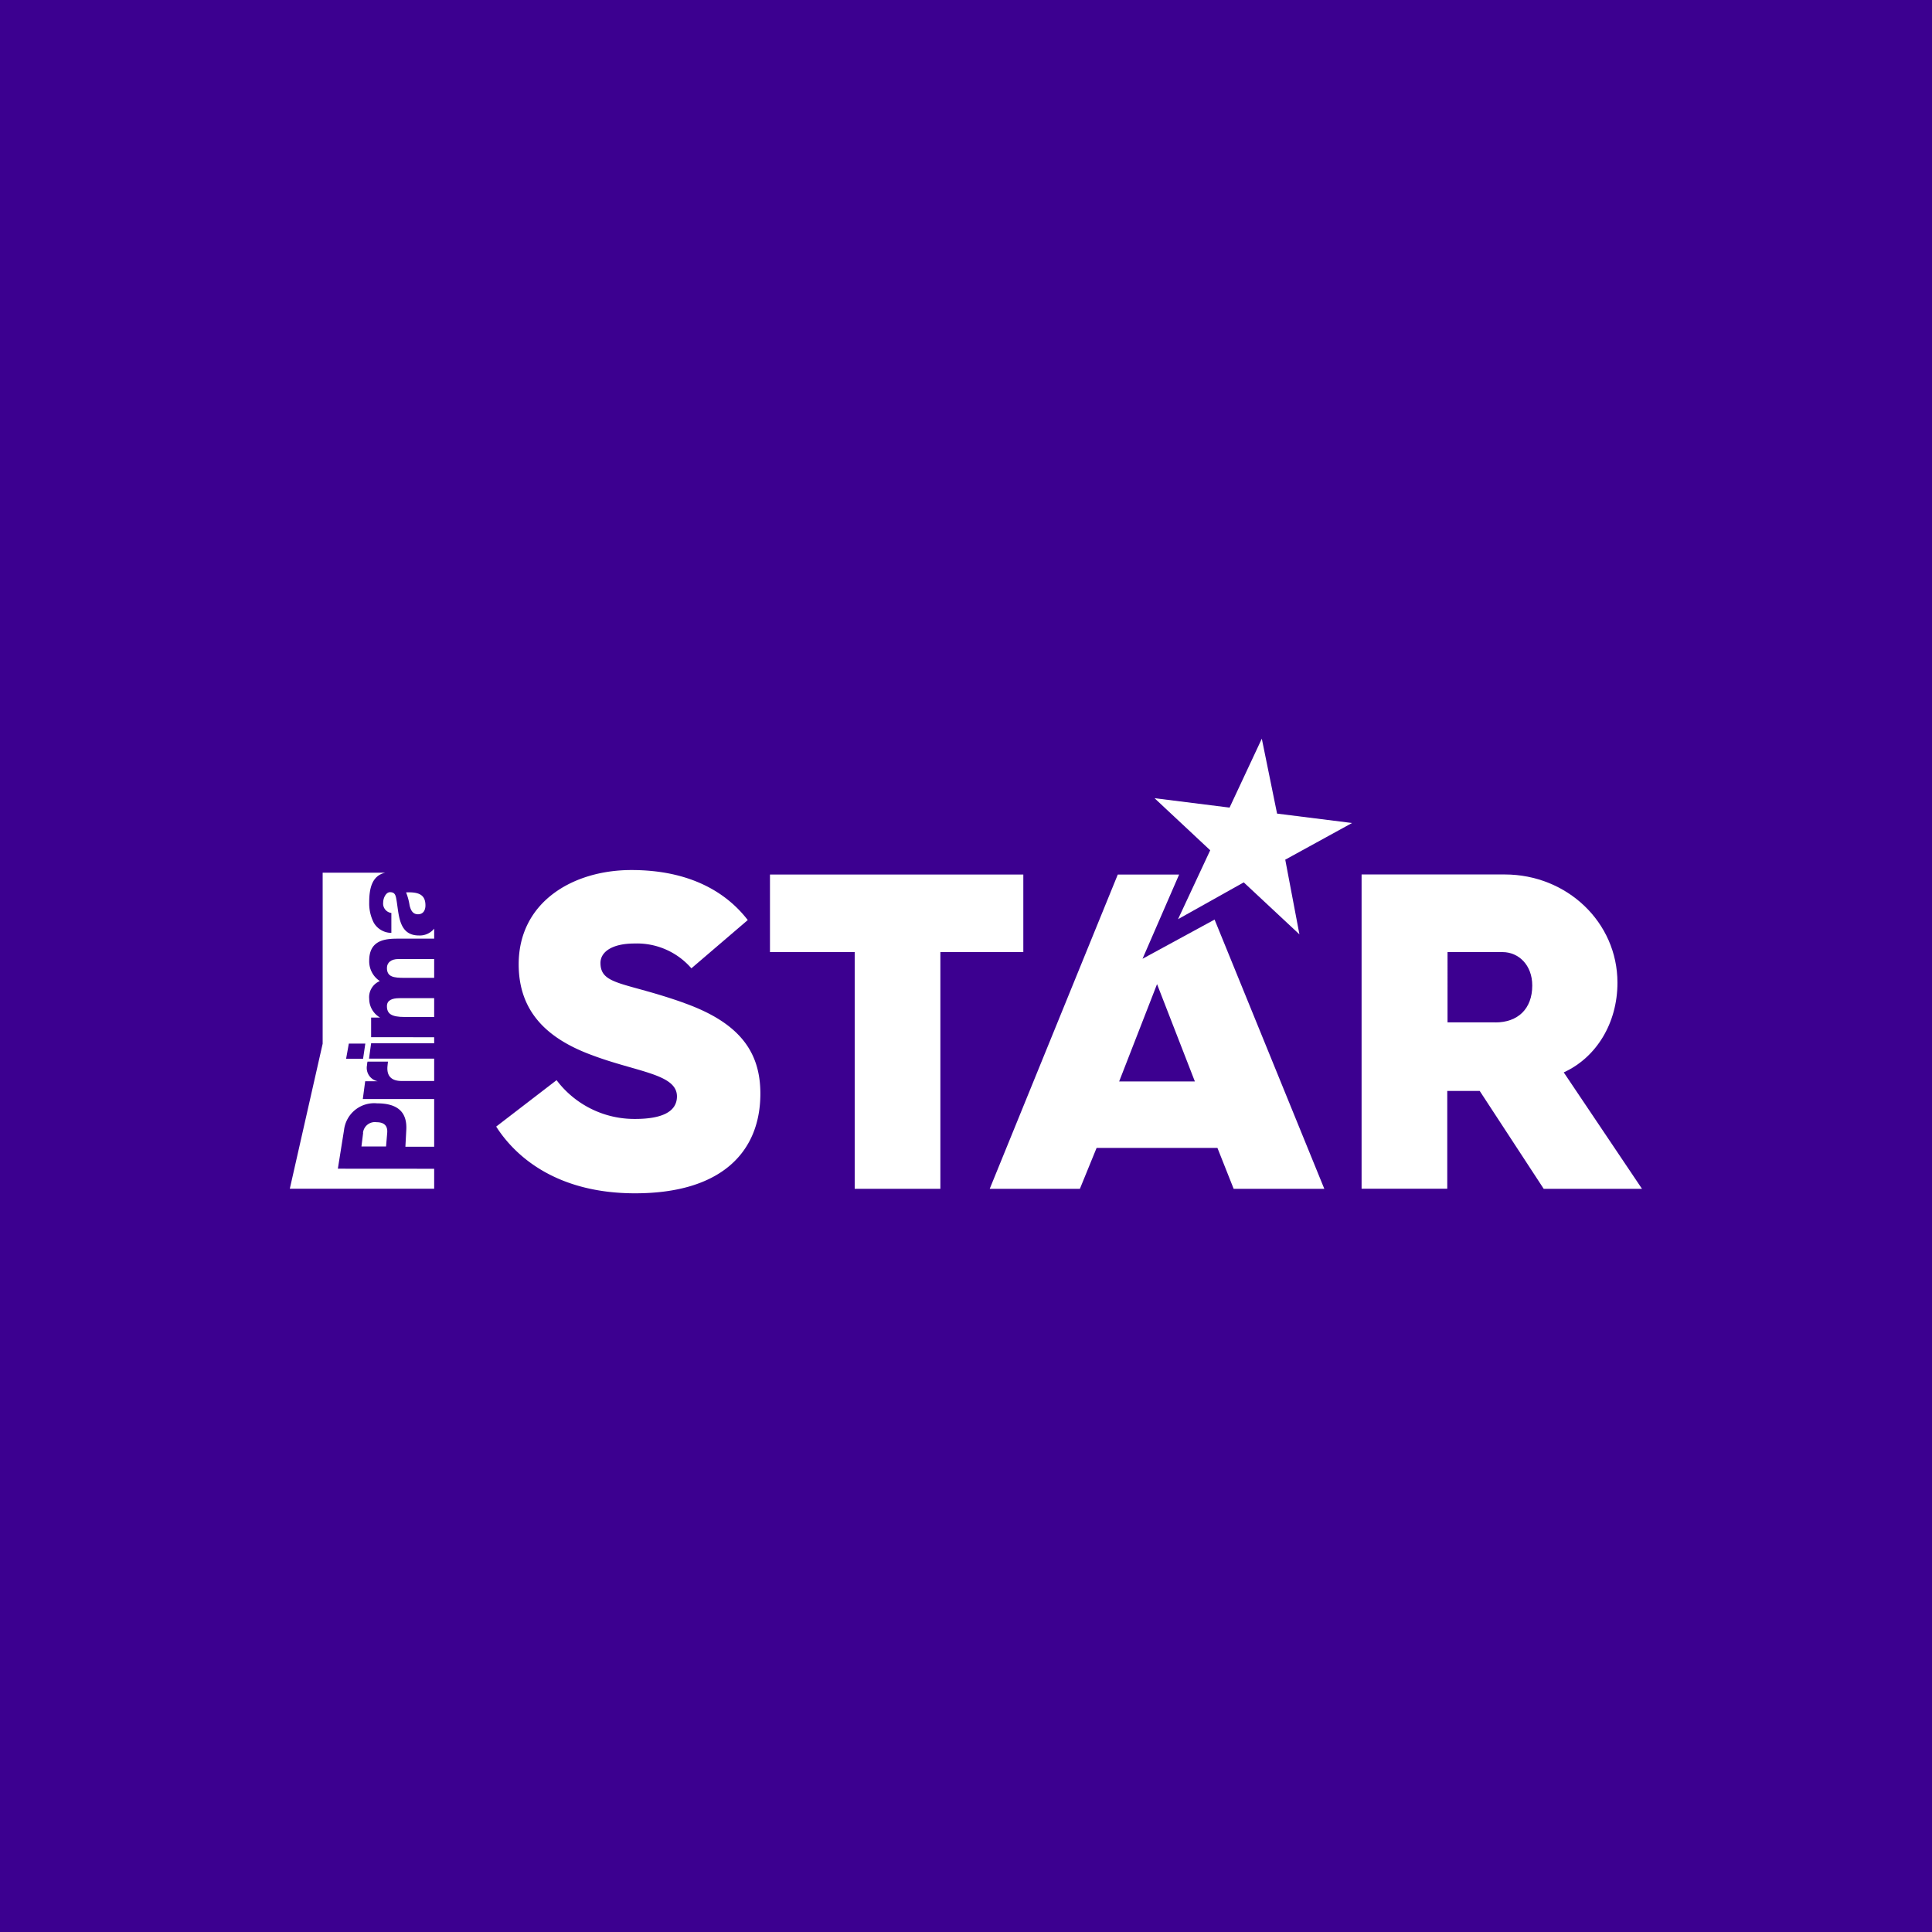<svg xmlns="http://www.w3.org/2000/svg" viewBox="0 0 283.46 283.46"><defs><style>.cls-1{fill:#3c0090;}.cls-2{fill:#fff;}</style></defs><g id="Layer_2" data-name="Layer 2"><g id="Prima"><g id="primastar"><rect class="cls-1" width="283.46" height="283.46"/><g id="logo"><path id="Fill-1" class="cls-2" d="M53.28,166.21l-.25,2h3.61l.17-2c.08-.91-.32-1.56-1.55-1.56a1.75,1.75,0,0,0-2,1.56"/><path id="Fill-3" class="cls-2" d="M56.77,147.62c0,1.12.65,1.59,2.62,1.59H63.7v-2.76H58.61c-1.13,0-1.84.33-1.84,1.17"/><path id="Fill-5" class="cls-2" d="M61.33,134.14c.78,0,1.09-.61,1.09-1.3,0-1.48-.85-2-2.84-1.91a8.89,8.89,0,0,1,.52,1.93c.17.69.46,1.28,1.23,1.28"/><path id="Fill-7" class="cls-2" d="M51.18,153.11H53.6l-.33,2.23H50.78Zm-1.61,18.36.91-5.7a4.45,4.45,0,0,1,4.84-3.89c3.24,0,4.42,1.48,4.29,3.89l-.13,2.48H63.7v-7H53.23l.35-2.61h1.84v0a2,2,0,0,1-1.57-2.37c0-.19.07-.51.07-.51h3l-.07.67c-.08.87.08,2.17,2.07,2.17H63.7v-3.28H54.14l.31-2.25H63.7v-.89H54.45V149.3h1.32v0a3.17,3.17,0,0,1-1.6-2.73,2.56,2.56,0,0,1,1.56-2.63,3.46,3.46,0,0,1-1.56-3c0-3,2.32-3.22,4.16-3.22H63.7v-1.47a2.71,2.71,0,0,1-2.24,1c-3.14,0-2.9-3.37-3.35-5.53-.11-.53-.3-.82-.89-.82s-1,.86-1,1.5a1.39,1.39,0,0,0,1.2,1.55v2.92a3,3,0,0,1-2.58-1.49,6.22,6.22,0,0,1-.67-3c0-2,.39-3.91,2.36-4.34H47.34v25.09l-4.82,21.28H63.7v-2.93Z"/><path id="Fill-9" class="cls-2" d="M63.7,140.71H58.43c-1,0-1.66.49-1.66,1.3,0,1.34,1,1.46,2.6,1.46H63.7Z"/><path id="Fill-11" class="cls-2" d="M100.4,147.16c-8.67-3.1-12.3-2.57-12.3-5.88,0-1.59,1.65-2.85,5-2.85a10.56,10.56,0,0,1,8.34,3.64l8.27-7.08c-3-3.9-8.27-7.34-17.07-7.34-8.6,0-16.54,4.7-16.54,13.83,0,7,4.24,10.91,10.65,13.29,6.62,2.52,12.57,2.78,12.57,6.09,0,2.31-2.31,3.31-6.15,3.31a14.29,14.29,0,0,1-11.51-5.69l-8.86,6.81c2.91,4.56,9.06,9.79,20.37,9.79,12.77,0,18.39-6.15,18.39-14.62,0-6.09-3-10.38-11.18-13.3"/><polygon id="Fill-13" class="cls-2" points="150.14 128.31 112.97 128.31 112.97 139.69 125.4 139.69 125.4 174.42 137.97 174.42 137.97 139.69 150.14 139.69 150.14 128.31"/><path id="Fill-15" class="cls-2" d="M219.38,150h-7V139.69h8.07c2.38,0,4.36,1.92,4.36,4.9,0,3.43-2.11,5.42-5.42,5.42Zm10.05,7.34c4.77-2.18,7.88-7.21,7.88-13.16,0-8.87-7.41-15.88-16.54-15.88h-21v46.11h12.57V160.06h4.76l9.39,14.36h14.42Z"/><path id="Fill-17" class="cls-2" d="M164.2,158.67l5.56-14.28,5.55,14.28Zm3.43-18L173,128.31H164l-18.79,46.11h13.23l2.45-6h17.73l2.38,6h13.3l-16.1-39.5Z"/><polygon id="Fill-19" class="cls-2" points="198.37 120.75 188.57 126.13 190.65 137.09 182.48 129.46 172.84 134.86 177.56 124.75 169.39 117.11 180.4 118.49 185.13 108.38 187.37 119.37 198.37 120.75"/></g></g></g></g></svg>
